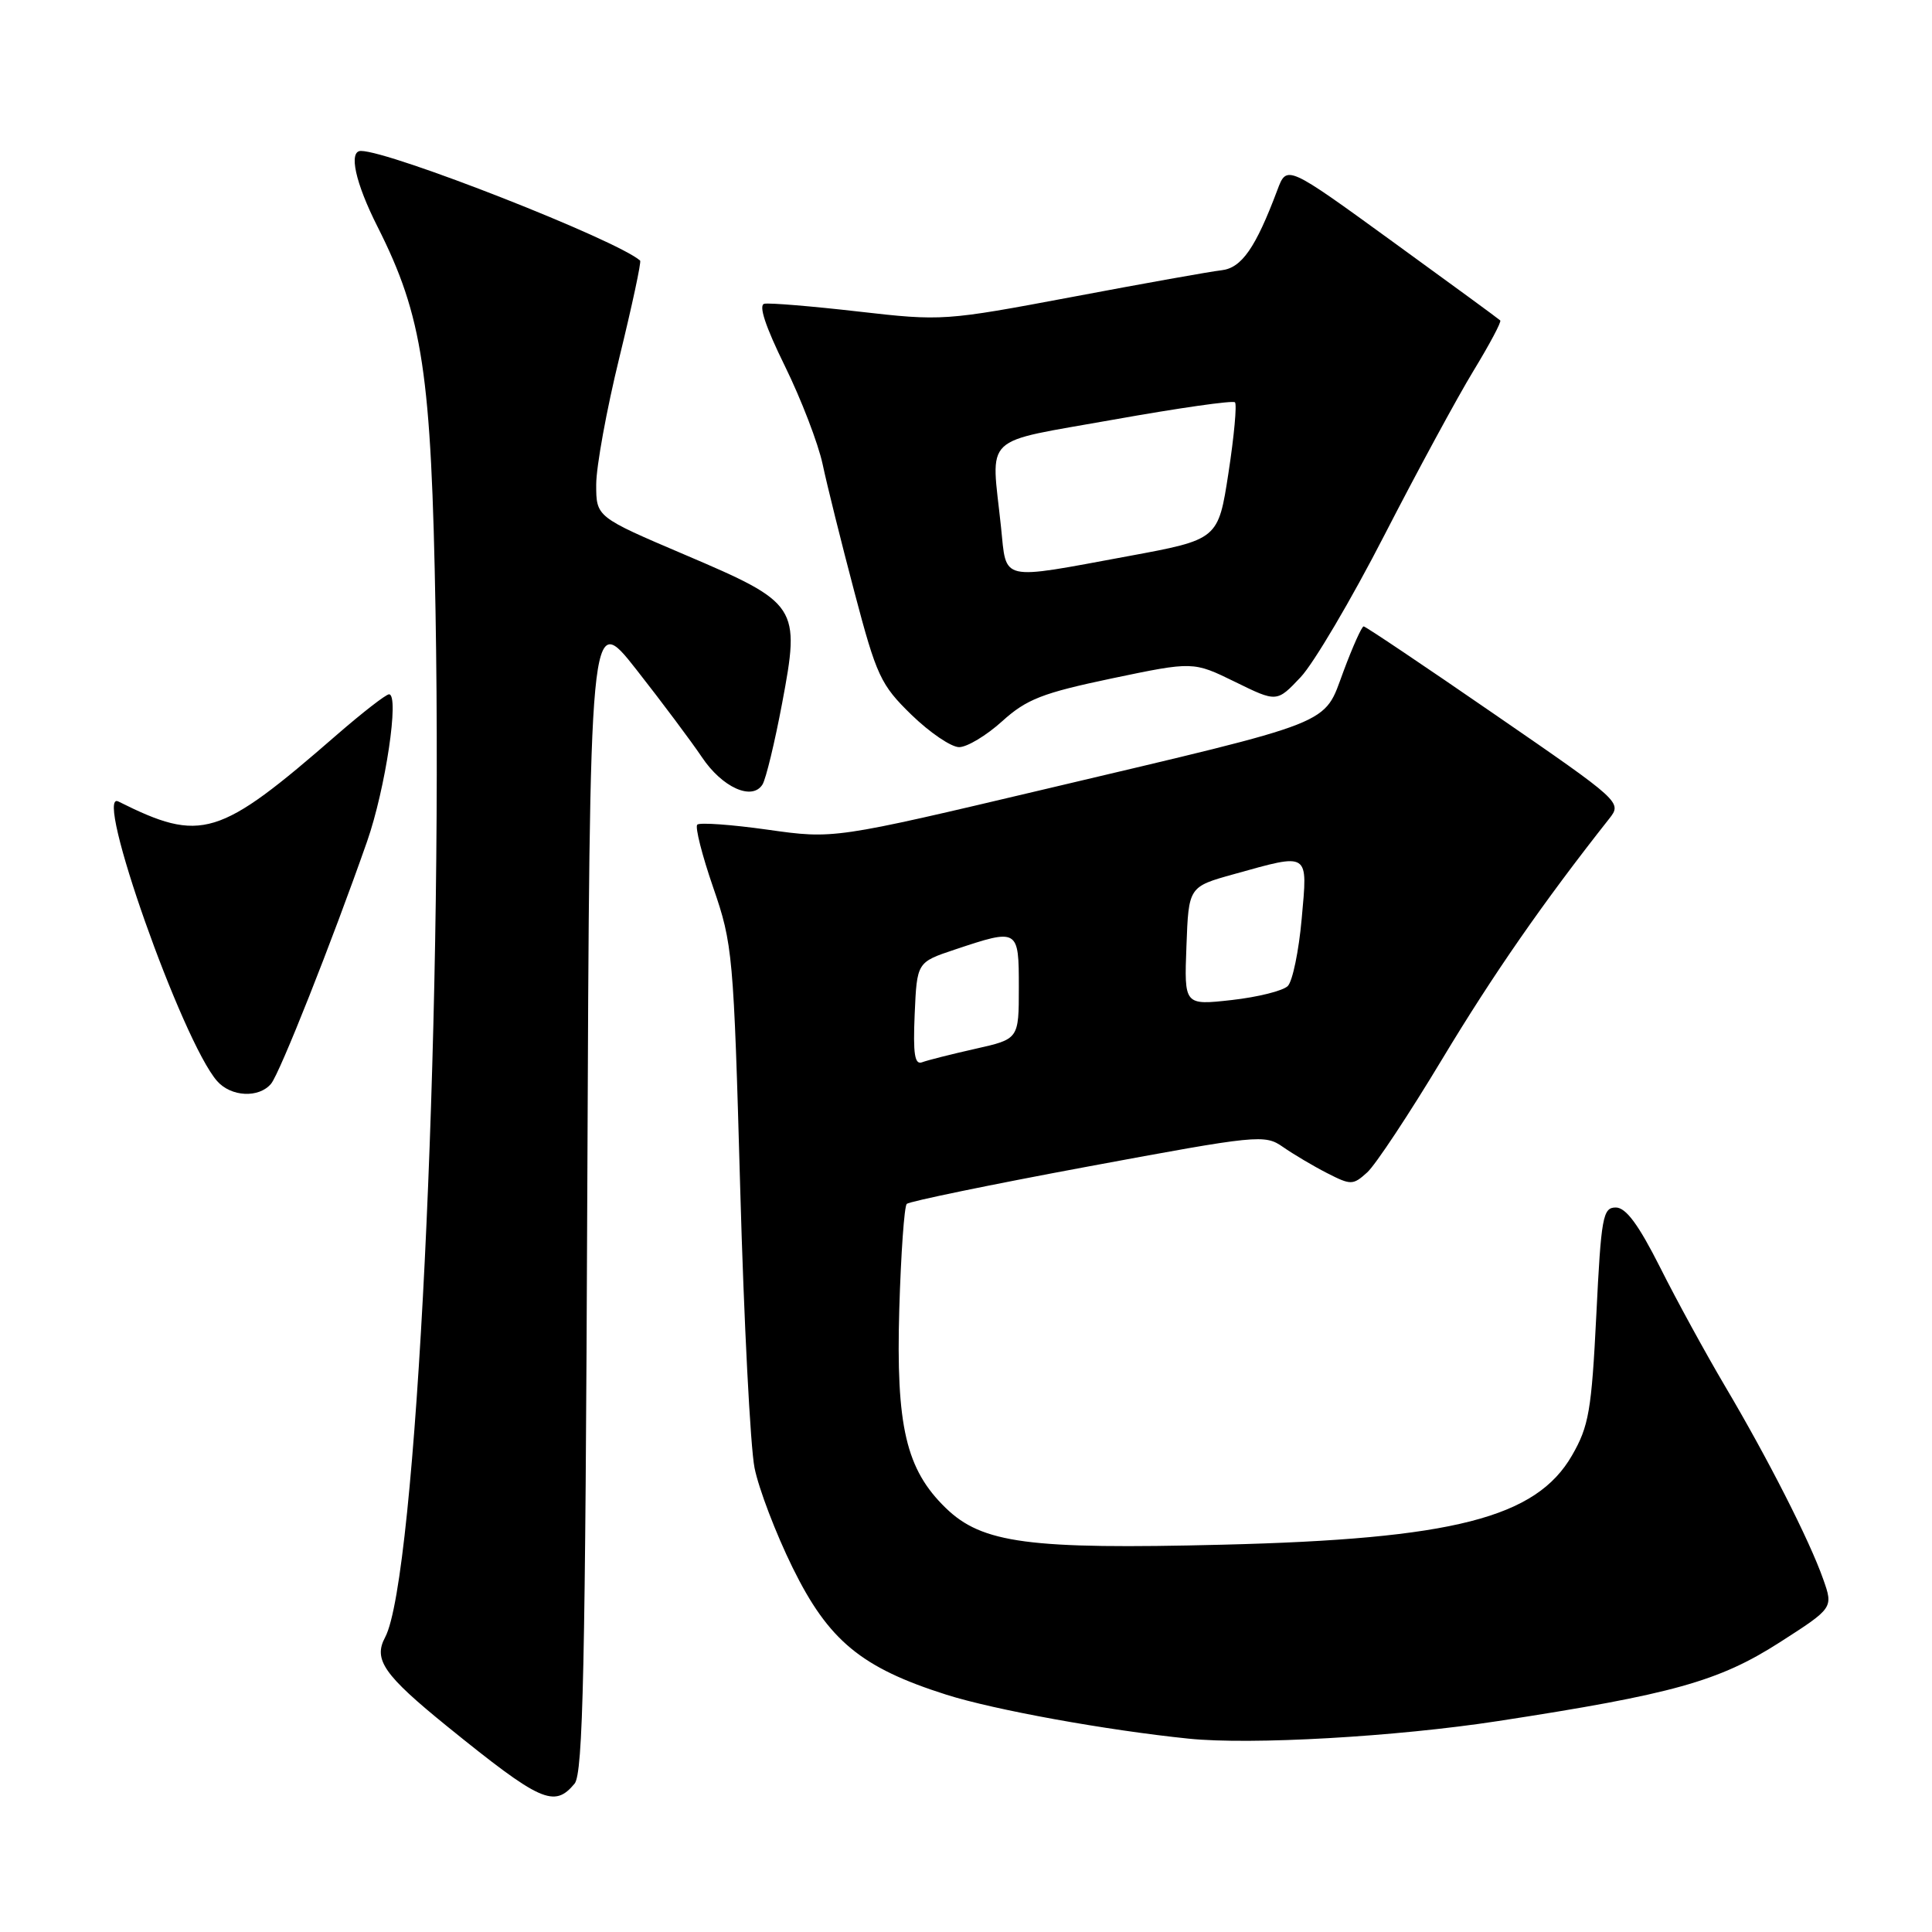 <?xml version="1.0" encoding="UTF-8" standalone="no"?>
<!DOCTYPE svg PUBLIC "-//W3C//DTD SVG 1.1//EN" "http://www.w3.org/Graphics/SVG/1.1/DTD/svg11.dtd" >
<svg xmlns="http://www.w3.org/2000/svg" xmlns:xlink="http://www.w3.org/1999/xlink" version="1.1" viewBox="0 0 256 256">
 <g >
 <path fill="currentColor"
d=" M 76.13 236.35 C 77.26 234.99 77.56 221.15 77.82 157.77 C 78.14 80.86 78.14 80.86 84.32 88.72 C 87.72 93.05 91.62 98.27 93.00 100.32 C 95.70 104.36 99.68 106.14 101.04 103.94 C 101.49 103.20 102.66 98.37 103.63 93.21 C 106.06 80.31 105.81 79.93 90.73 73.50 C 79.00 68.50 79.00 68.50 79.00 64.21 C 79.00 61.85 80.38 54.27 82.07 47.37 C 83.76 40.46 85.00 34.68 84.82 34.53 C 81.68 31.77 51.69 20.00 47.82 20.00 C 46.16 20.00 47.08 24.22 50.02 30.03 C 56.03 41.95 57.16 49.42 57.71 81.00 C 58.69 137.08 55.14 209.27 51.03 216.95 C 49.44 219.91 50.87 221.95 59.25 228.75 C 71.64 238.78 73.43 239.59 76.13 236.35 Z  M 198.50 228.05 C 221.62 224.50 227.76 222.78 235.79 217.64 C 242.93 213.06 242.93 213.06 241.58 209.24 C 239.78 204.12 234.24 193.24 228.58 183.68 C 226.04 179.38 222.16 172.30 219.97 167.93 C 217.11 162.26 215.44 160.00 214.10 160.00 C 212.39 160.00 212.16 161.23 211.52 174.25 C 210.89 186.90 210.53 188.99 208.30 192.85 C 203.54 201.12 192.56 203.93 162.00 204.68 C 136.32 205.32 130.14 204.50 125.32 199.82 C 120.05 194.71 118.71 188.99 119.16 173.46 C 119.38 166.12 119.82 159.85 120.15 159.52 C 120.47 159.20 131.26 156.97 144.12 154.58 C 166.72 150.38 167.58 150.29 170.00 151.98 C 171.38 152.94 174.00 154.50 175.84 155.44 C 179.01 157.06 179.28 157.05 181.16 155.35 C 182.25 154.37 186.73 147.60 191.12 140.30 C 197.87 129.09 204.49 119.55 213.23 108.48 C 214.94 106.31 214.86 106.23 198.04 94.65 C 188.74 88.24 180.94 83.00 180.69 83.00 C 180.44 83.00 179.24 85.68 178.02 88.95 C 175.31 96.20 177.45 95.35 138.50 104.56 C 110.50 111.18 110.50 111.18 101.73 109.94 C 96.91 109.26 92.71 108.96 92.39 109.27 C 92.08 109.59 93.03 113.33 94.50 117.59 C 97.09 125.09 97.21 126.42 98.08 157.42 C 98.57 175.07 99.43 191.75 99.98 194.50 C 100.53 197.25 102.80 203.20 105.03 207.73 C 109.79 217.40 114.12 220.98 125.41 224.56 C 131.75 226.57 146.56 229.26 157.50 230.38 C 165.74 231.23 184.97 230.13 198.50 228.05 Z  M 35.92 143.60 C 37.08 142.20 43.99 124.77 48.64 111.50 C 51.08 104.52 52.95 92.00 51.55 92.00 C 51.14 92.00 48.04 94.41 44.65 97.35 C 28.96 111.01 26.69 111.70 15.68 106.20 C 12.31 104.51 24.13 137.97 28.77 143.25 C 30.62 145.35 34.31 145.53 35.92 143.60 Z  M 132.78 95.58 C 136.03 92.64 138.12 91.83 147.34 89.89 C 158.11 87.64 158.11 87.64 163.65 90.35 C 169.19 93.07 169.19 93.07 172.35 89.72 C 174.08 87.88 179.07 79.42 183.43 70.93 C 187.79 62.45 193.11 52.64 195.24 49.14 C 197.37 45.64 198.97 42.64 198.79 42.46 C 198.62 42.28 192.18 37.57 184.49 31.99 C 170.51 21.84 170.51 21.84 169.26 25.17 C 166.38 32.84 164.53 35.50 161.87 35.81 C 160.42 35.97 151.53 37.56 142.11 39.34 C 125.20 42.52 124.83 42.55 113.74 41.28 C 107.56 40.57 101.95 40.11 101.28 40.25 C 100.48 40.41 101.42 43.26 104.00 48.50 C 106.16 52.90 108.41 58.75 109.00 61.50 C 109.58 64.25 111.48 71.89 113.22 78.47 C 116.15 89.58 116.69 90.74 120.78 94.72 C 123.20 97.07 126.04 99.00 127.09 99.00 C 128.14 99.00 130.70 97.46 132.78 95.58 Z  M 121.20 134.38 C 121.50 127.50 121.50 127.50 126.50 125.83 C 134.95 123.01 135.00 123.03 135.00 130.84 C 135.00 137.68 135.00 137.68 129.25 138.97 C 126.09 139.68 122.92 140.48 122.20 140.75 C 121.20 141.14 120.97 139.69 121.20 134.38 Z  M 157.21 125.36 C 157.50 117.50 157.50 117.50 163.50 115.83 C 173.60 113.02 173.28 112.81 172.48 121.75 C 172.10 126.01 171.27 130.02 170.64 130.65 C 170.01 131.29 166.67 132.12 163.21 132.51 C 156.91 133.21 156.91 133.21 157.21 125.36 Z  M 132.64 69.85 C 131.33 57.33 129.82 58.78 147.57 55.60 C 156.14 54.07 163.37 53.03 163.64 53.31 C 163.91 53.58 163.53 57.78 162.78 62.65 C 161.42 71.49 161.42 71.49 149.46 73.70 C 132.29 76.87 133.40 77.12 132.64 69.85 Z "/>
</g>
</svg>